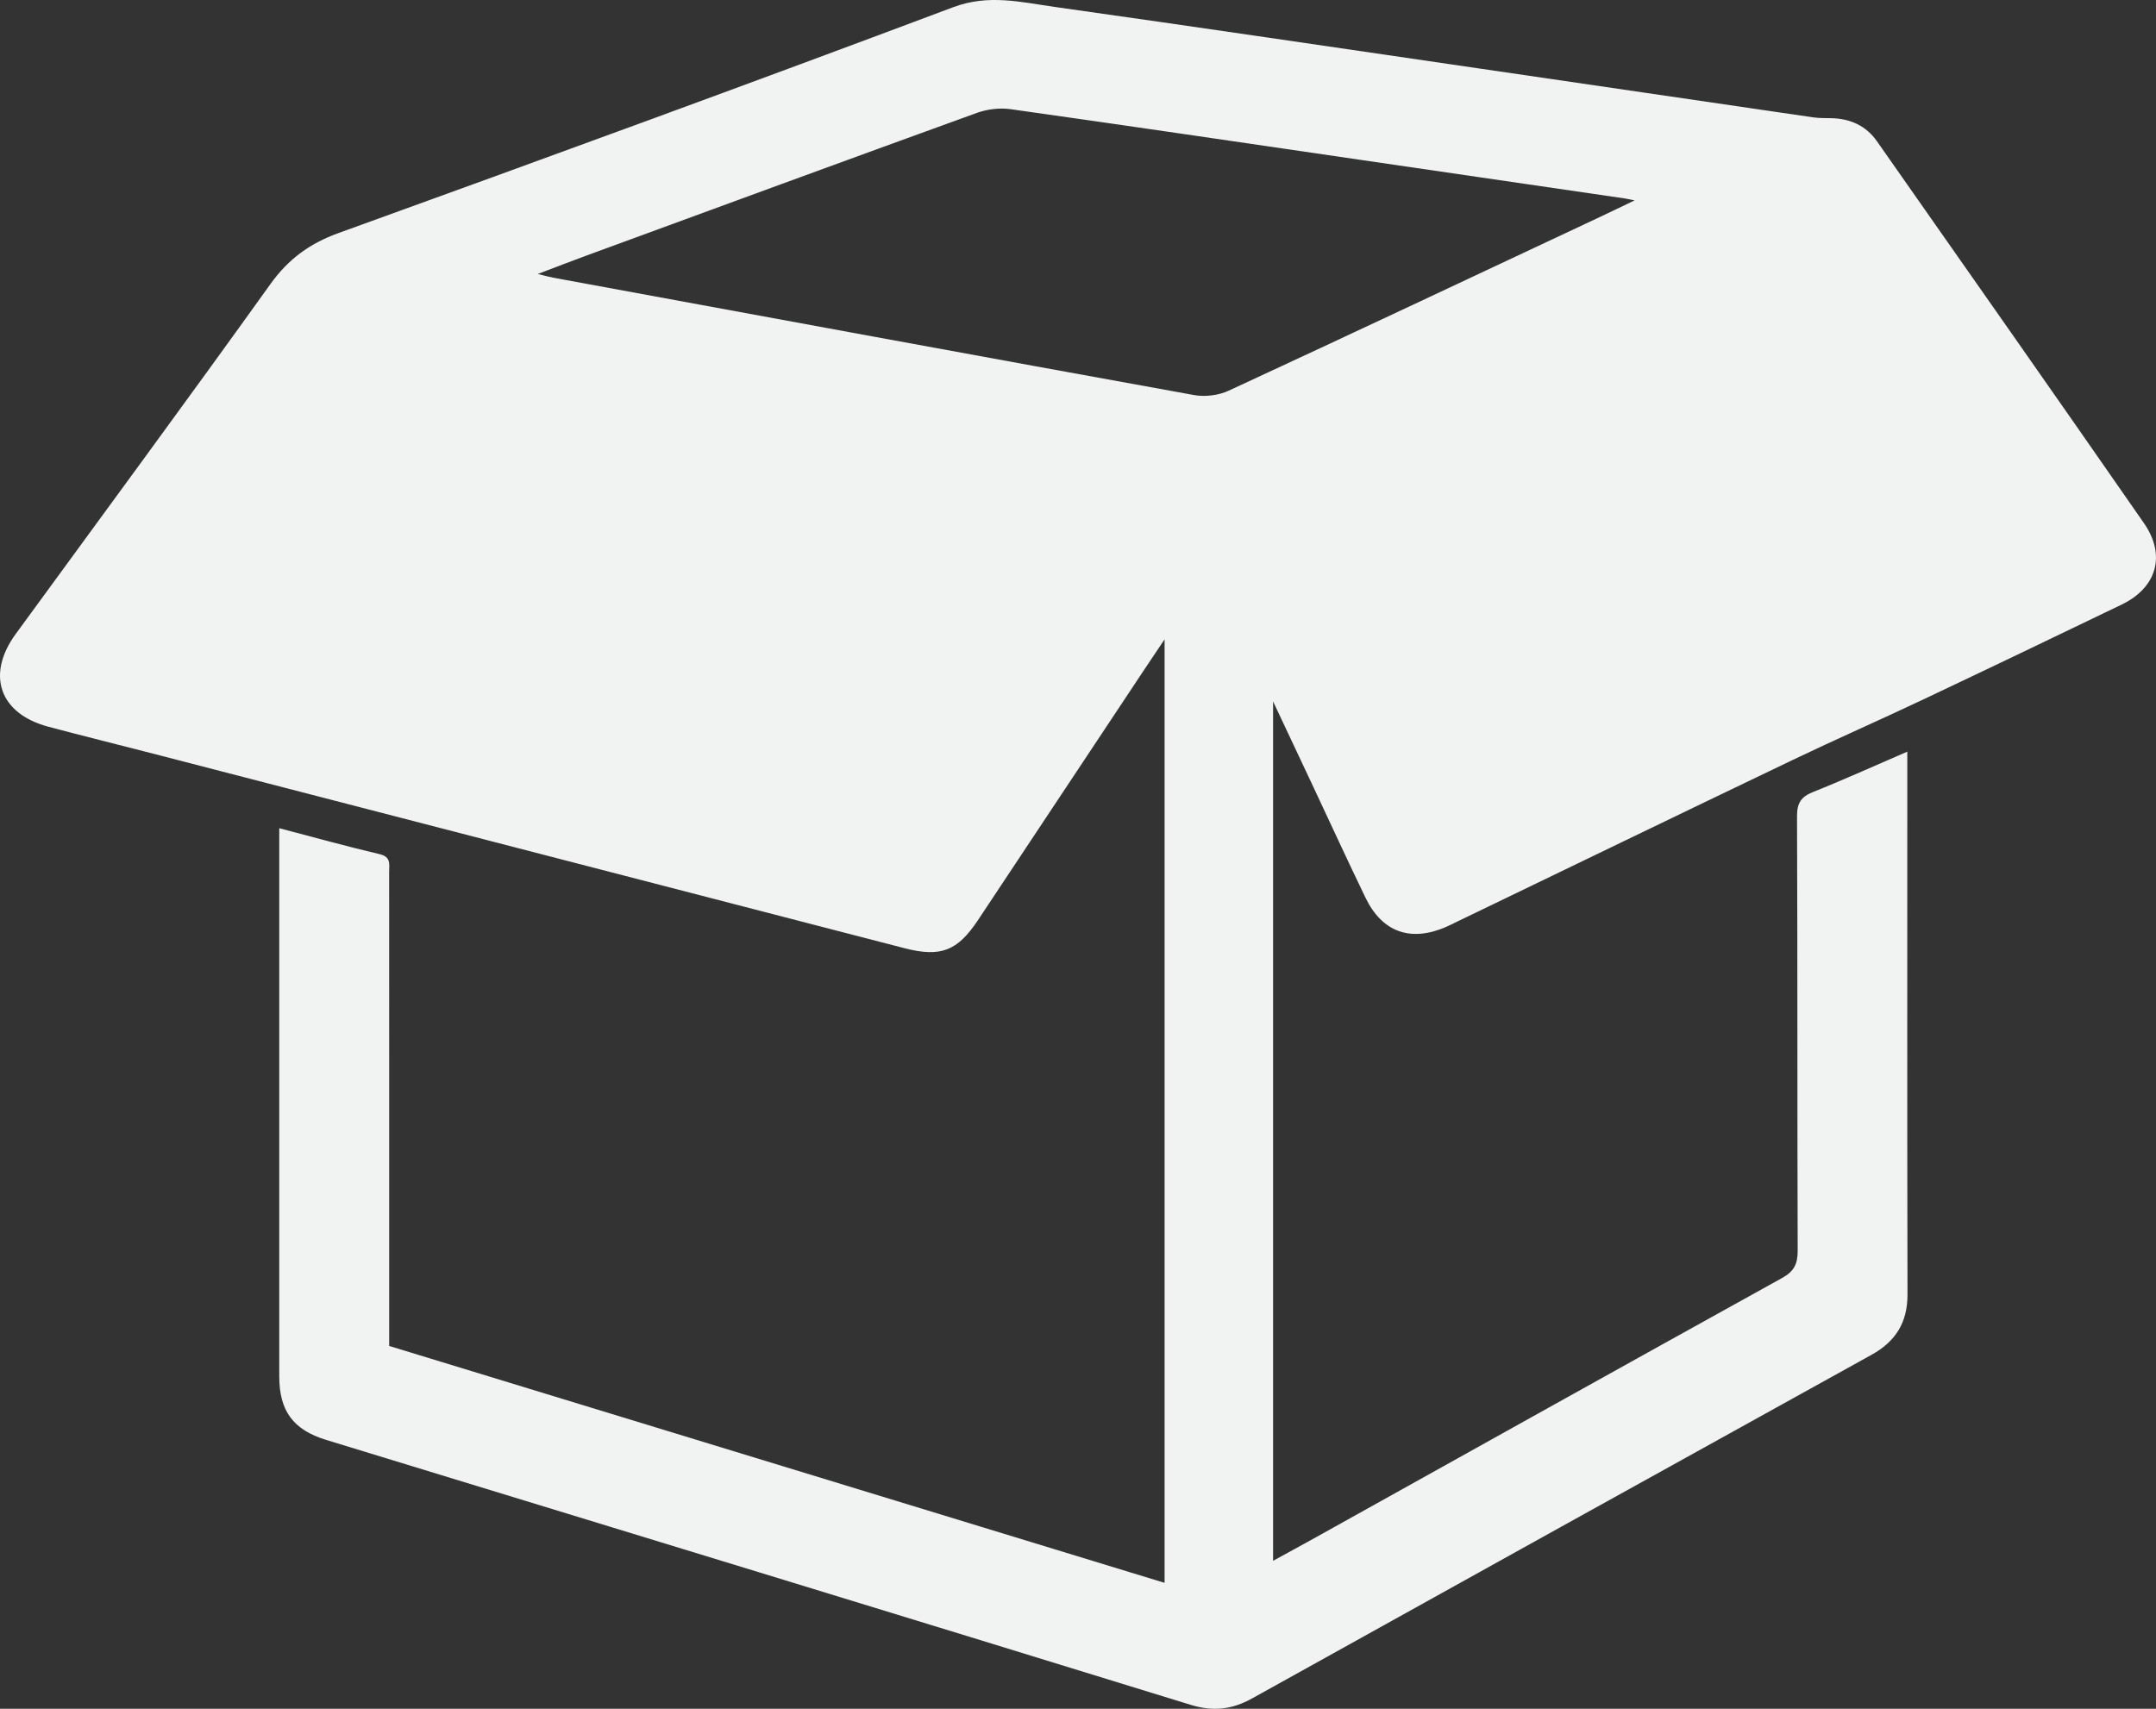 <?xml version="1.0" encoding="utf-8"?>
<!-- Generator: Adobe Illustrator 17.0.0, SVG Export Plug-In . SVG Version: 6.00 Build 0)  -->
<!DOCTYPE svg PUBLIC "-//W3C//DTD SVG 1.1//EN" "http://www.w3.org/Graphics/SVG/1.1/DTD/svg11.dtd">
<svg version="1.1" id="Layer_1" xmlns="http://www.w3.org/2000/svg" xmlns:xlink="http://www.w3.org/1999/xlink" x="0px" y="0px"
	 width="125.263px" height="99.296px" viewBox="0 0 125.263 99.296" enable-background="new 0 0 125.263 99.296"
	 xml:space="preserve">
<rect x="0" y="0" width="125.263" height="99.296" fill="#333333" stroke="none"/>
<g id="PxPRFX.tif_1_">
	<g>
		<path fill="#F1F2F2" d="M16.225,48.127c2.034,0.532,3.925,1.059,5.834,1.508c0.676,0.159,0.549,0.598,0.55,1.028
			c0.004,4.418,0.002,8.836,0.002,13.254c0,4.386,0,8.772,0,13.157c0,0.352,0,0.703,0,1.138
			c15.008,4.586,29.984,9.162,45.051,13.766c0-18.258,0-36.412,0-54.827c-0.476,0.71-0.825,1.226-1.17,1.746
			c-3.225,4.859-6.447,9.721-9.677,14.578c-1.189,1.788-2.165,2.168-4.273,1.622c-14.554-3.764-29.105-7.537-43.658-11.306
			c-2.026-0.525-4.058-1.023-6.079-1.563c-2.836-0.757-3.623-3.015-1.892-5.388c4.938-6.77,9.913-13.514,14.793-20.325
			c1.047-1.461,2.28-2.364,3.967-2.974C31.598,9.229,43.51,4.878,55.38,0.419c2.056-0.772,3.938-0.293,5.881-0.019
			c8.293,1.17,16.577,2.396,24.864,3.606c6.406,0.936,12.811,1.88,19.217,2.813c0.348,0.051,0.705,0.041,1.058,0.049
			c1.099,0.026,2.015,0.433,2.653,1.345c5.178,7.39,10.365,14.774,15.51,22.187c1.298,1.87,0.742,3.748-1.292,4.73
			c-3.856,1.86-7.716,3.711-11.586,5.542c-2.497,1.182-5.029,2.291-7.521,3.484c-6.497,3.112-12.98,6.253-19.469,9.382
			c-0.232,0.112-0.461,0.231-0.698,0.333c-2.044,0.881-3.693,0.297-4.659-1.701c-1.064-2.201-2.084-4.424-3.124-6.637
			c-0.711-1.512-1.423-3.023-2.248-4.773c0,16.779,0,33.304,0,49.937c0.856-0.47,1.668-0.909,2.474-1.358
			c9.031-5.03,18.057-10.07,27.101-15.077c0.689-0.381,0.906-0.811,0.904-1.579c-0.027-8.417-0.005-16.834-0.038-25.25
			c-0.003-0.774,0.235-1.132,0.935-1.412c1.786-0.713,3.539-1.509,5.472-2.343c0,0.491,0,0.827,0,1.163
			c0,10.126-0.011,20.252,0.011,30.378c0.004,1.631-0.687,2.731-2.092,3.509C96.733,85.37,84.737,92.026,72.748,98.693
			c-1.164,0.647-2.259,0.778-3.582,0.37c-16.729-5.161-33.475-10.268-50.215-15.391c-1.922-0.588-2.726-1.686-2.726-3.697
			c-0.001-10.255,0-20.51,0-30.765C16.225,48.89,16.225,48.57,16.225,48.127z M94.972,11.644c-0.358-0.07-0.473-0.098-0.589-0.115
			c-5.068-0.741-10.136-1.481-15.204-2.22c-6.821-0.996-13.641-2.004-20.467-2.965c-0.634-0.089-1.356-0.001-1.961,0.218
			c-7.595,2.75-15.177,5.538-22.761,8.319c-0.851,0.312-1.695,0.642-2.746,1.04c0.454,0.11,0.669,0.173,0.889,0.214
			c12.414,2.284,24.827,4.576,37.248,6.823c0.638,0.115,1.419,0.016,2.007-0.256c7.127-3.299,14.231-6.648,21.34-9.986
			C93.413,12.395,94.092,12.065,94.972,11.644z"/>
	</g>
</g>
</svg>
